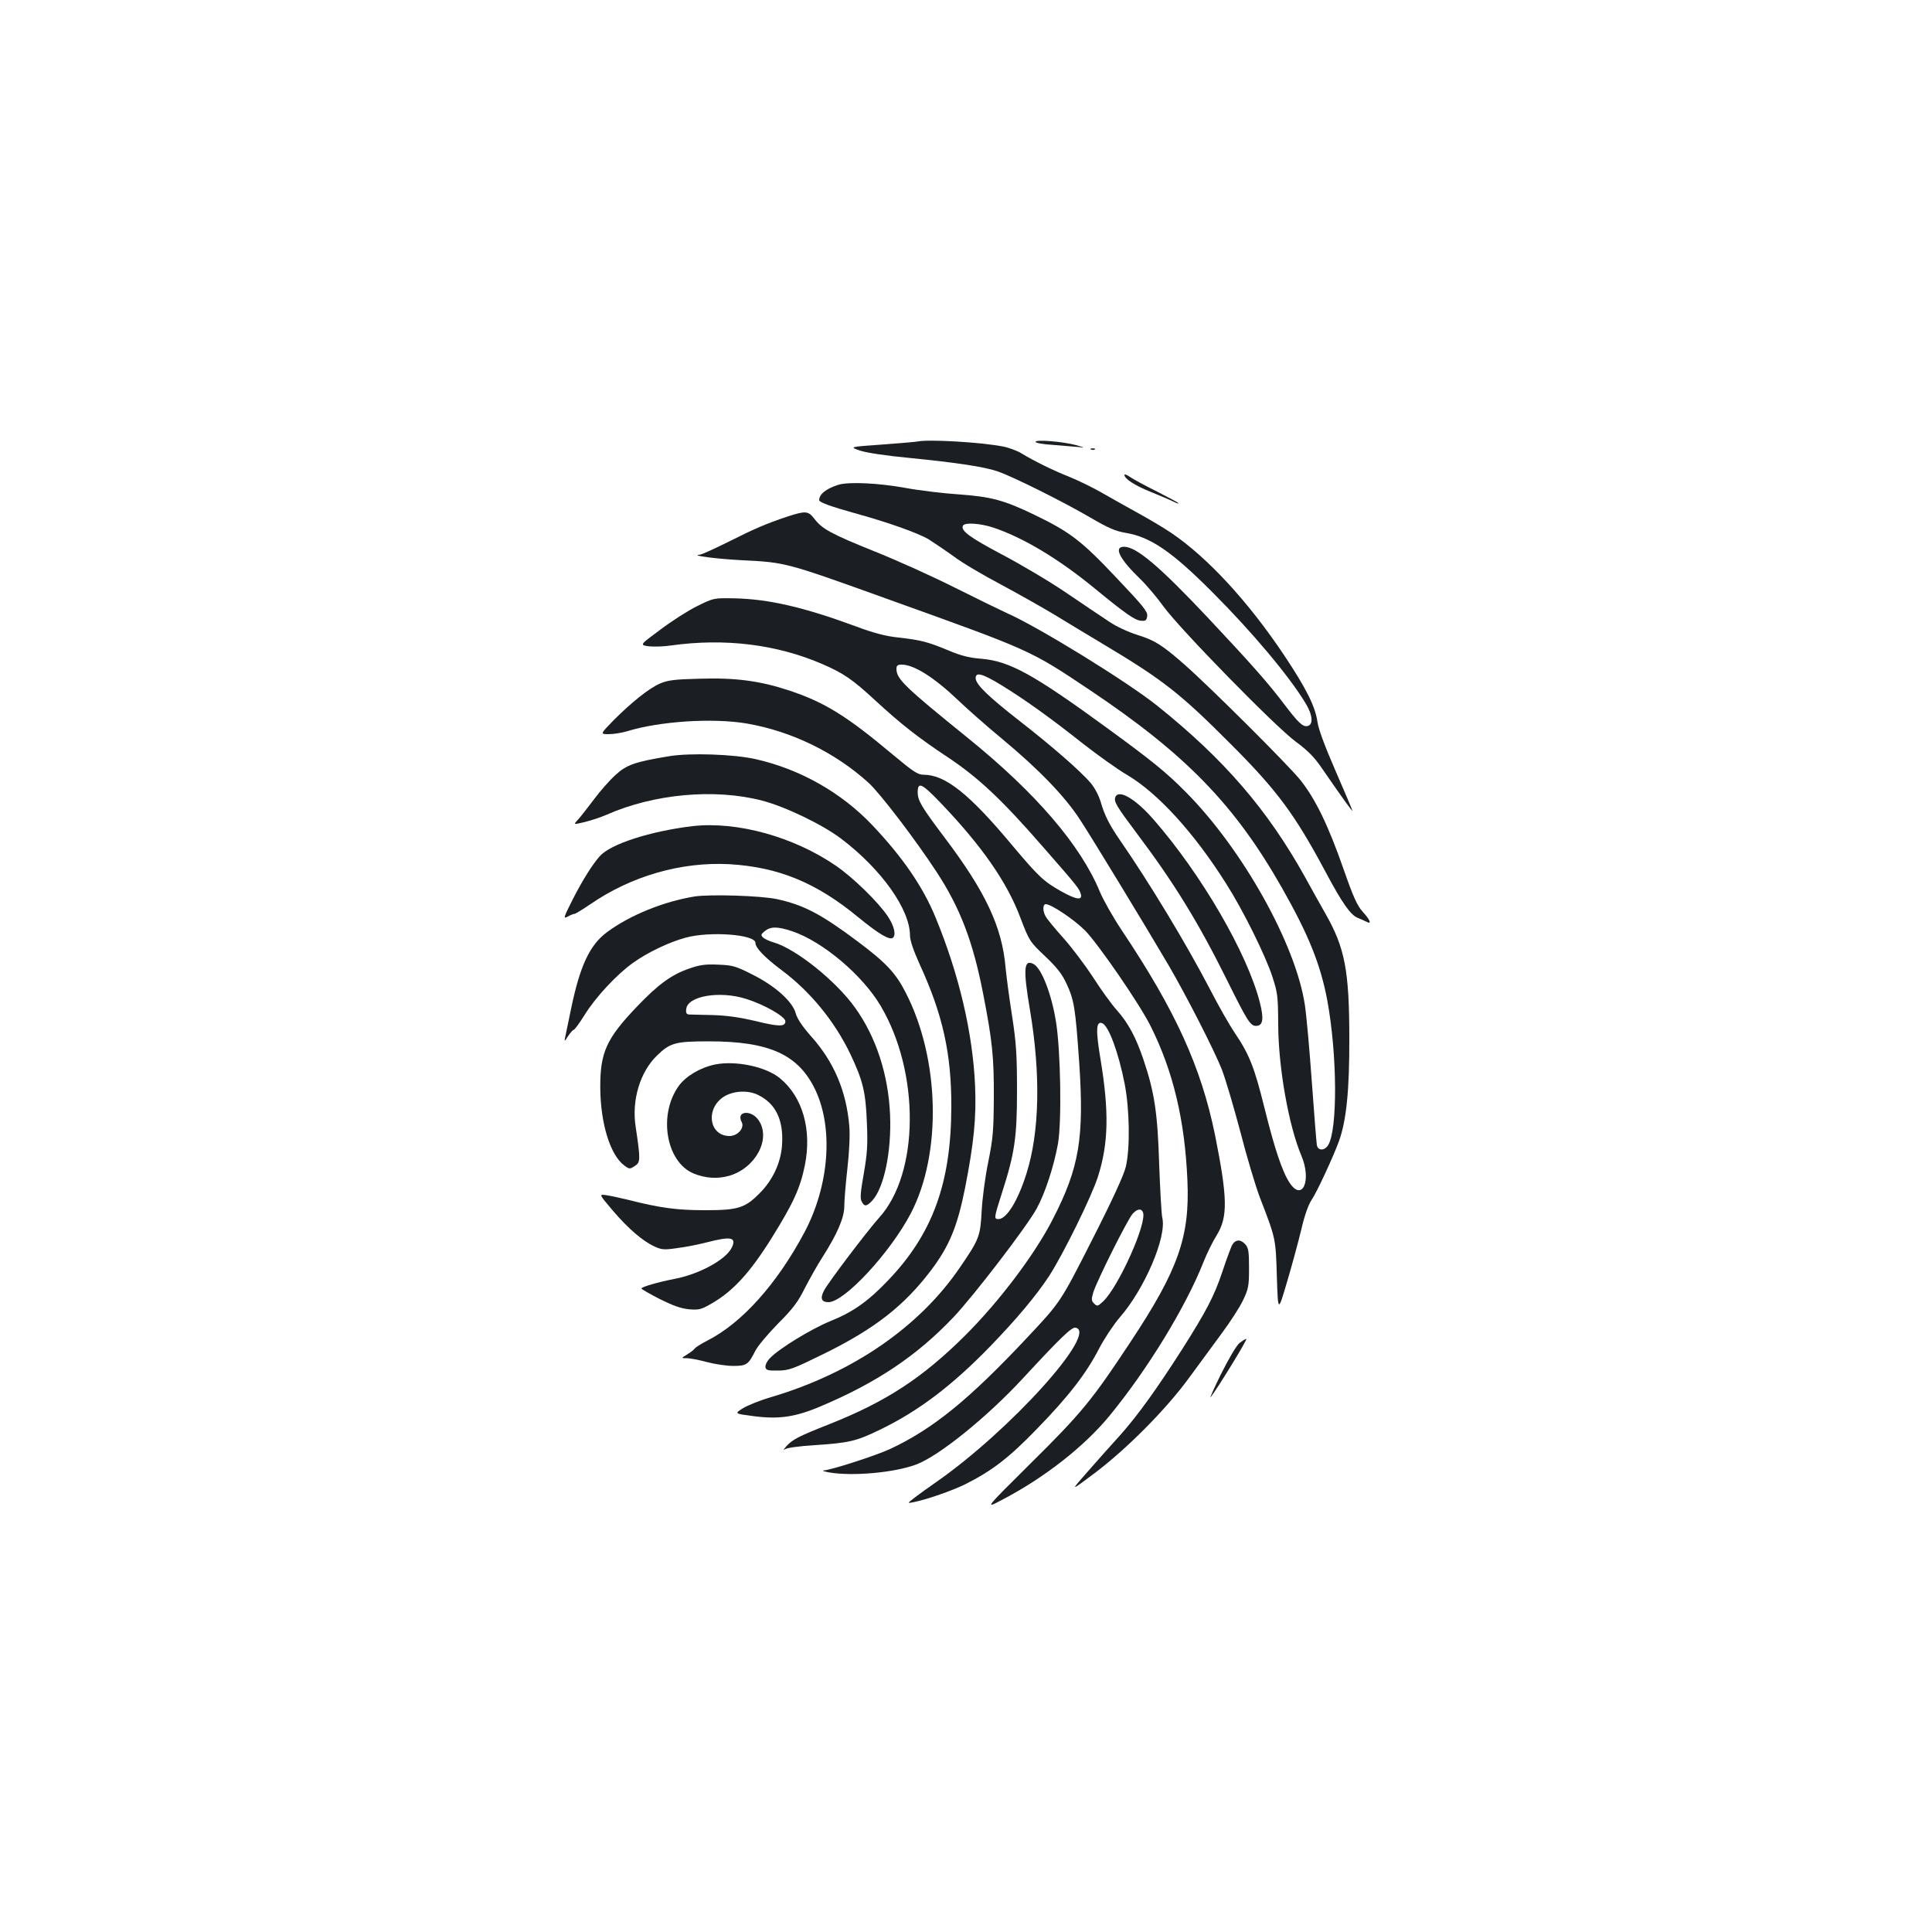 <?xml version="1.0" standalone="no"?>
<!DOCTYPE svg PUBLIC "-//W3C//DTD SVG 20010904//EN"
 "http://www.w3.org/TR/2001/REC-SVG-20010904/DTD/svg10.dtd">
<svg version="1.0" xmlns="http://www.w3.org/2000/svg"
 width="1000pt" height="1000pt" viewBox="0 0 1000 1000"
 preserveAspectRatio="xMidYMid meet">
<g transform="translate(0,1000) scale(0.1,-0.1)"
fill="#1b1f23" stroke="none">
<path d="M4750 7715 c-8 -2 -91 -9 -185 -16 -169 -12 -169 -12 -115 -31 33
-11 136 -27 255 -38 250 -25 390 -46 459 -70 77 -26 341 -158 478 -238 94 -55
131 -71 184 -80 129 -21 241 -98 449 -307 206 -206 398 -435 482 -574 38 -62
42 -113 10 -119 -24 -5 -47 17 -120 113 -84 111 -169 207 -399 452 -248 263
-366 363 -430 363 -56 0 -23 -64 87 -170 31 -30 84 -93 118 -140 85 -117 580
-623 684 -699 60 -44 95 -79 132 -133 118 -171 161 -230 161 -224 0 3 -39 95
-86 203 -57 131 -89 217 -95 257 -11 79 -58 173 -172 344 -186 278 -396 506
-585 634 -40 27 -121 75 -180 107 -59 33 -142 79 -185 104 -44 25 -116 60
-160 78 -83 33 -180 80 -251 123 -21 13 -64 29 -95 35 -113 22 -383 38 -441
26z"/>
<path d="M5360 7713 c0 -6 42 -13 93 -16 50 -4 110 -9 132 -11 33 -5 30 -3
-15 10 -71 19 -210 30 -210 17z"/>
<path d="M5648 7673 c7 -3 16 -2 19 1 4 3 -2 6 -13 5 -11 0 -14 -3 -6 -6z"/>
<path d="M5820 7542 c0 -20 52 -54 136 -88 49 -20 101 -42 117 -50 15 -8 27
-12 27 -9 0 3 -51 30 -112 61 -62 31 -125 65 -140 76 -16 11 -28 15 -28 10z"/>
<path d="M4340 7491 c-64 -20 -100 -49 -100 -80 0 -11 65 -34 180 -66 172 -47
336 -105 389 -138 28 -18 86 -57 129 -88 42 -32 151 -96 242 -144 91 -49 217
-120 280 -158 63 -39 174 -105 245 -148 313 -187 401 -255 665 -520 241 -241
331 -363 490 -660 86 -162 131 -226 168 -240 15 -6 35 -15 45 -20 28 -15 20 8
-19 51 -29 32 -49 76 -100 222 -78 224 -146 364 -223 460 -61 77 -473 487
-601 599 -115 101 -155 126 -244 153 -47 15 -108 43 -146 69 -36 24 -135 90
-220 148 -85 58 -235 147 -334 199 -168 89 -217 125 -201 150 10 17 91 11 157
-11 155 -52 338 -162 522 -313 161 -132 210 -167 243 -169 23 -2 28 2 31 25 3
22 -23 54 -160 198 -180 191 -239 236 -423 325 -157 76 -225 94 -391 106 -78
5 -204 20 -280 34 -138 25 -291 32 -344 16z"/>
<path d="M4075 7326 c-108 -36 -169 -62 -308 -132 -71 -35 -136 -65 -145 -65
-53 -4 87 -22 223 -29 221 -11 222 -11 750 -201 743 -267 734 -262 1045 -470
496 -332 751 -594 995 -1024 137 -241 200 -396 235 -583 52 -282 54 -671 4
-750 -19 -29 -52 -29 -58 1 -2 12 -14 159 -26 327 -12 168 -28 347 -36 398
-47 315 -324 809 -619 1105 -99 100 -176 162 -405 329 -378 276 -503 345 -647
358 -66 5 -109 16 -173 43 -108 45 -143 54 -258 67 -68 7 -129 23 -225 59
-269 99 -449 140 -624 144 -109 2 -109 2 -194 -40 -47 -23 -133 -78 -191 -122
-107 -79 -107 -79 -62 -86 24 -3 77 -2 117 4 278 39 547 6 783 -96 111 -48
157 -80 275 -189 130 -120 223 -193 374 -293 158 -105 280 -219 494 -465 181
-207 186 -214 195 -243 11 -35 -24 -30 -102 14 -89 50 -117 76 -253 238 -221
265 -346 365 -458 365 -31 0 -53 15 -161 105 -236 198 -350 269 -532 330 -154
51 -280 68 -468 62 -130 -3 -164 -8 -204 -25 -59 -26 -148 -98 -241 -191 -69
-71 -69 -71 -24 -71 25 0 68 7 95 15 167 52 445 70 620 40 232 -40 457 -150
630 -307 60 -55 241 -292 351 -460 122 -186 189 -360 242 -633 47 -241 56
-326 55 -535 -1 -172 -4 -211 -29 -335 -16 -77 -31 -192 -34 -255 -7 -130 -13
-145 -113 -291 -210 -308 -555 -545 -975 -670 -59 -17 -126 -44 -149 -59 -43
-27 -43 -27 57 -40 130 -17 215 -5 347 51 291 123 498 262 687 461 106 112
378 467 430 561 45 82 90 221 111 337 20 116 14 479 -10 630 -23 145 -75 278
-116 300 -51 27 -55 -24 -19 -237 56 -332 50 -632 -18 -847 -44 -141 -103
-236 -145 -236 -24 0 -23 7 16 129 68 211 80 291 80 536 0 185 -4 247 -26 390
-15 94 -29 204 -33 245 -18 212 -103 393 -316 675 -119 158 -139 191 -139 234
0 57 21 47 119 -55 213 -223 343 -409 412 -593 47 -123 49 -125 128 -200 60
-57 88 -92 110 -140 41 -87 47 -126 67 -411 26 -391 1 -543 -138 -813 -93
-181 -275 -422 -450 -597 -223 -222 -410 -344 -704 -461 -160 -63 -193 -80
-224 -115 -14 -16 -18 -23 -8 -16 9 8 73 17 157 22 179 12 214 21 336 80 197
95 372 227 570 431 138 143 237 261 305 364 72 111 221 413 253 515 55 172 58
337 13 609 -25 150 -23 197 9 185 33 -13 84 -150 116 -313 26 -133 29 -335 6
-431 -11 -44 -69 -171 -177 -383 -161 -317 -161 -317 -333 -500 -303 -323
-489 -474 -712 -578 -78 -35 -300 -107 -342 -110 -10 -1 2 -5 27 -10 122 -21
338 -2 453 41 117 44 366 245 550 444 196 212 254 268 274 264 121 -23 -339
-533 -721 -799 -39 -27 -89 -63 -111 -80 -40 -31 -40 -31 -5 -24 72 15 197 59
265 92 138 69 227 137 370 285 165 169 257 288 324 418 27 52 75 124 106 160
130 149 245 419 221 517 -4 15 -11 138 -16 273 -8 267 -24 375 -81 544 -39
116 -79 191 -138 257 -27 30 -82 106 -123 170 -41 63 -111 156 -155 205 -44
49 -85 99 -91 111 -16 29 -15 63 1 63 28 0 146 -79 203 -136 67 -68 281 -378
339 -494 117 -233 178 -489 191 -800 13 -291 -47 -462 -294 -835 -198 -300
-253 -368 -516 -628 -240 -238 -240 -238 -151 -191 221 115 427 277 557 435
198 241 394 562 487 796 18 46 49 109 69 140 58 95 56 192 -9 518 -72 352
-204 643 -483 1060 -44 66 -95 156 -113 199 -100 242 -331 511 -683 796 -329
266 -370 306 -370 358 0 17 6 22 28 22 64 -1 167 -66 292 -185 47 -45 150
-136 230 -202 190 -158 324 -297 403 -420 64 -98 332 -539 455 -748 92 -158
234 -435 276 -540 19 -49 62 -195 96 -323 33 -129 79 -282 101 -340 83 -215
82 -211 88 -411 6 -185 6 -185 53 -25 26 87 59 210 74 272 16 70 36 126 52
150 27 39 113 224 143 307 38 106 54 265 53 530 0 352 -23 469 -123 645 -27
47 -74 132 -106 190 -194 349 -420 611 -765 887 -156 125 -614 407 -779 480
-31 14 -150 72 -266 130 -115 58 -303 143 -416 188 -226 91 -274 117 -314 170
-32 41 -45 42 -140 11z m1106 -871 c121 -74 254 -169 423 -303 77 -60 180
-134 230 -163 159 -94 347 -300 512 -562 87 -136 204 -372 240 -483 27 -83 29
-100 30 -249 1 -221 54 -521 120 -677 54 -128 5 -240 -61 -140 -38 57 -78 177
-130 387 -52 210 -78 276 -152 386 -28 41 -88 146 -133 234 -121 232 -314 551
-463 766 -55 80 -80 129 -100 199 -10 33 -31 73 -53 99 -55 63 -200 190 -370
322 -160 125 -224 187 -224 219 0 33 34 24 131 -35z m735 -2730 c22 -55 -125
-382 -205 -460 -29 -27 -32 -28 -48 -12 -14 14 -15 21 -4 58 18 59 178 379
204 407 24 26 45 28 53 7z"/>
<path d="M5773 5874 c-9 -23 6 -47 110 -186 195 -259 319 -461 469 -763 104
-210 120 -235 149 -235 36 0 42 35 20 121 -64 253 -302 663 -550 947 -93 107
-181 159 -198 116z"/>
<path d="M3464 6086 c-176 -29 -221 -44 -279 -98 -30 -27 -80 -84 -111 -126
-32 -42 -68 -89 -82 -104 -25 -27 -25 -27 34 -13 33 8 84 25 114 38 244 108
559 137 805 73 121 -32 311 -123 410 -198 207 -157 355 -365 355 -500 0 -25
18 -78 51 -151 119 -259 164 -462 163 -737 -1 -394 -97 -657 -328 -898 -104
-109 -183 -164 -298 -210 -98 -40 -264 -141 -312 -191 -16 -16 -26 -37 -24
-48 3 -15 13 -18 66 -17 58 1 76 8 245 91 258 128 408 246 546 428 95 126 136
226 176 425 46 235 59 366 52 530 -12 274 -83 576 -204 870 -65 159 -170 312
-327 478 -161 170 -375 291 -606 343 -112 25 -337 33 -446 15z"/>
<path d="M3585 5724 c-217 -26 -425 -92 -481 -156 -38 -43 -88 -122 -140 -224
-48 -96 -50 -101 -25 -88 14 8 30 14 35 14 5 0 42 23 82 50 212 146 470 220
719 207 254 -15 450 -95 669 -276 100 -82 158 -117 176 -106 20 13 9 62 -26
114 -50 73 -175 196 -266 259 -219 151 -513 232 -743 206z"/>
<path d="M3596 5360 c-160 -26 -334 -96 -453 -184 -90 -66 -141 -174 -187
-397 -14 -68 -28 -135 -31 -149 -5 -22 -3 -22 16 8 11 17 25 32 29 32 4 0 30
35 56 77 57 92 166 209 250 269 75 54 188 108 274 131 126 34 360 16 360 -27
0 -26 47 -75 135 -141 148 -110 275 -265 356 -434 65 -137 80 -196 86 -357 5
-113 2 -158 -16 -262 -17 -95 -20 -130 -11 -145 14 -28 26 -26 55 5 61 66 100
255 92 444 -9 208 -72 402 -181 554 -99 139 -307 305 -421 338 -22 6 -47 18
-55 25 -13 13 -12 17 9 34 30 24 66 24 141 -1 158 -53 364 -227 458 -386 204
-344 201 -866 -7 -1096 -62 -69 -265 -337 -286 -378 -21 -40 -13 -60 23 -60
83 0 322 259 427 461 161 310 149 801 -28 1143 -51 100 -103 155 -249 264
-187 140 -278 188 -416 218 -82 18 -345 26 -426 14z"/>
<path d="M3568 4987 c-93 -32 -161 -82 -270 -196 -160 -167 -192 -239 -191
-421 1 -186 52 -350 125 -403 26 -19 28 -19 54 -2 29 19 30 30 4 204 -21 137
23 283 111 368 68 66 96 73 269 73 314 0 464 -69 551 -253 94 -201 70 -497
-58 -737 -143 -268 -325 -470 -504 -560 -31 -16 -61 -35 -64 -41 -4 -6 -21
-19 -39 -30 -31 -19 -31 -19 -1 -19 17 0 63 -9 104 -20 41 -11 102 -20 136
-20 69 0 78 6 115 79 12 24 65 87 117 140 77 77 104 113 139 184 25 48 65 120
91 160 76 119 113 204 113 263 0 28 7 116 16 195 10 88 14 174 10 220 -15 180
-79 332 -196 463 -47 53 -73 92 -81 120 -16 61 -104 141 -223 201 -87 44 -102
49 -178 52 -68 3 -95 -1 -150 -20z m293 -157 c94 -29 204 -92 204 -116 0 -29
-33 -29 -158 2 -77 18 -145 28 -217 30 -58 1 -113 3 -123 3 -14 1 -18 8 -15
29 8 67 173 95 309 52z"/>
<path d="M3700 4490 c-76 -16 -150 -60 -187 -111 -107 -149 -66 -393 77 -453
62 -25 123 -29 184 -12 137 40 218 191 153 287 -38 57 -119 49 -88 -9 16 -30
-21 -72 -63 -72 -101 0 -126 130 -39 197 49 37 133 44 190 14 89 -45 129 -129
121 -256 -6 -93 -48 -183 -116 -251 -76 -77 -112 -88 -282 -88 -146 0 -230 11
-400 54 -41 10 -92 21 -113 24 -37 5 -37 5 34 -79 81 -95 156 -159 217 -187
37 -17 51 -18 118 -8 42 5 111 19 154 30 124 32 153 26 128 -27 -30 -63 -170
-139 -299 -163 -82 -16 -169 -41 -169 -49 0 -4 43 -28 95 -55 71 -35 110 -49
153 -53 52 -4 62 -1 122 34 107 63 194 159 304 335 112 180 148 258 172 377
37 184 -12 354 -129 450 -72 60 -230 93 -337 71z"/>
<path d="M6376 3553 c-7 -16 -30 -77 -50 -138 -42 -125 -82 -201 -208 -400
-133 -208 -228 -339 -317 -440 -45 -49 -122 -136 -172 -193 -91 -103 -91 -103
38 -6 168 127 371 332 488 493 50 68 126 172 169 230 43 58 93 135 110 171 28
59 31 74 31 166 0 86 -3 105 -19 123 -26 29 -53 26 -70 -6z"/>
<path d="M6416 3049 c-16 -13 -55 -79 -97 -163 -38 -77 -61 -130 -52 -117 41
54 192 301 184 301 -5 0 -20 -10 -35 -21z"/>
</g>
</svg>
